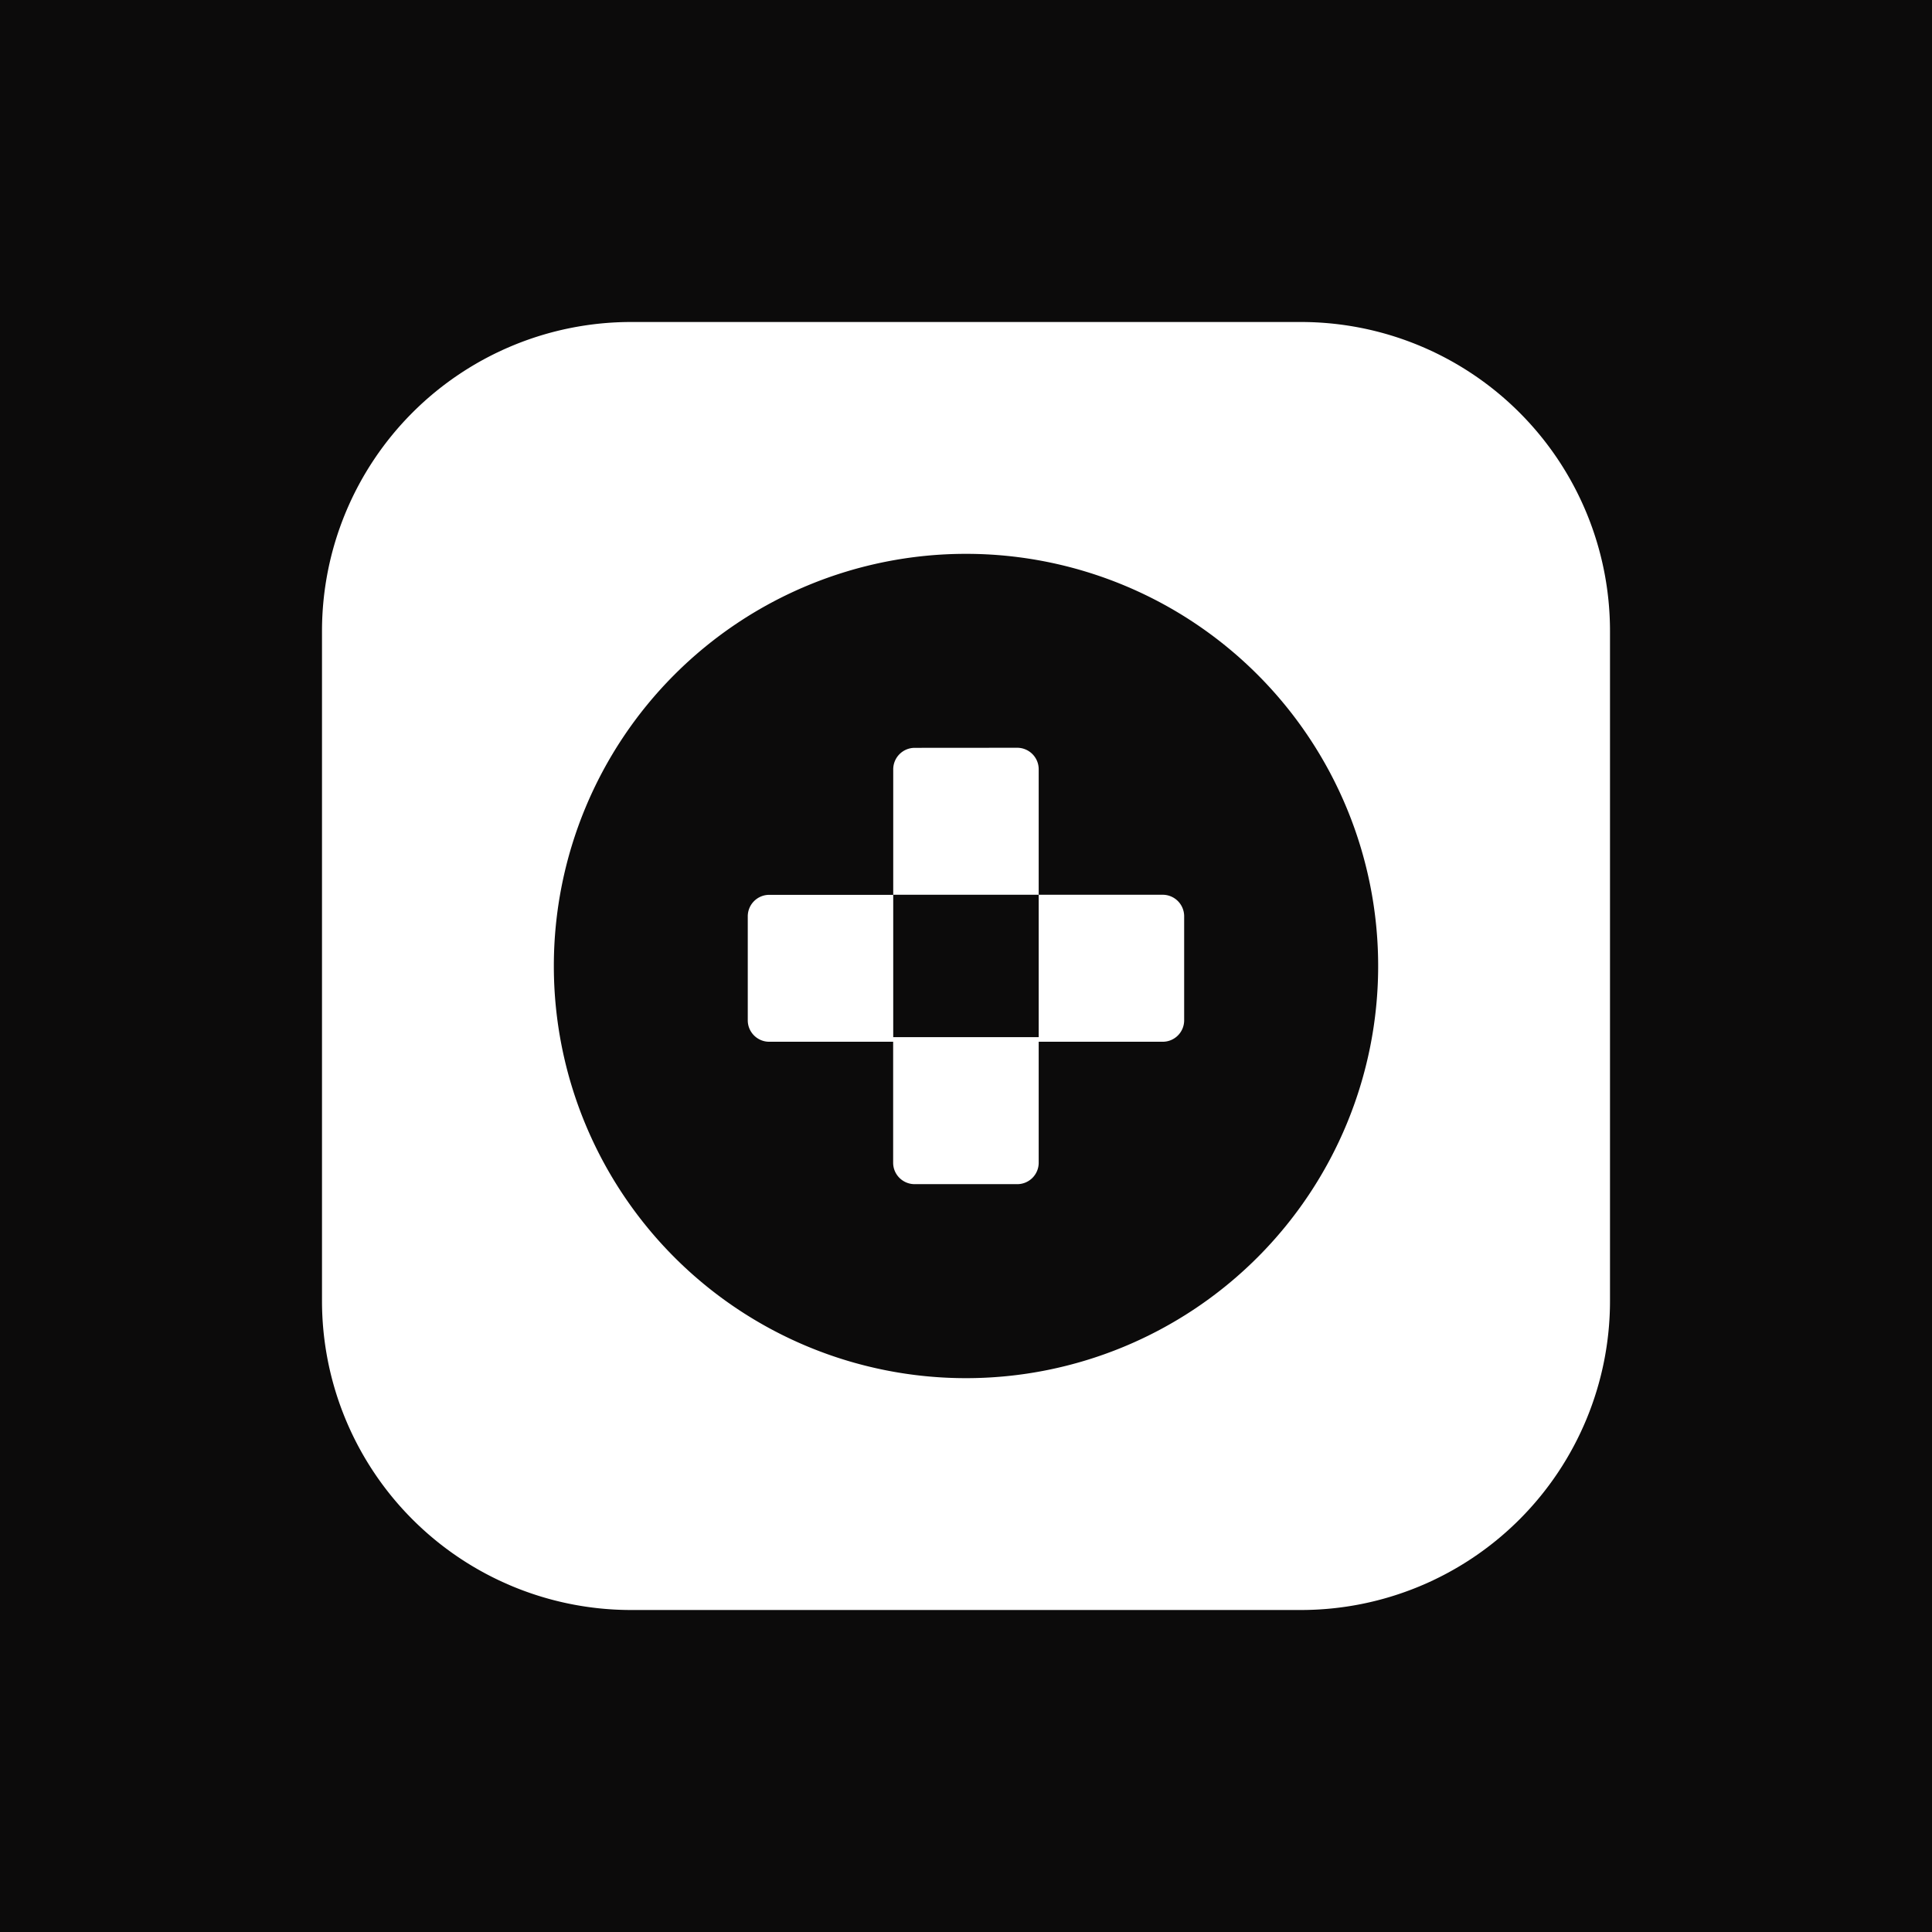 <svg xmlns="http://www.w3.org/2000/svg" width="24" height="24" fill="none" viewBox="0 0 24 24">
    <rect x="0" y="0" width="24" height="24" fill="#808080" stroke="none"/>
    <g clip-path="url(#clover__a)">
        <path fill="#0C0B0B" d="M24 0H0v24h24z"/>
        <path fill="#fff" d="M11.362 9.29a.267.267 0 0 0-.266.266v1.56h-1.54a.267.267 0 0 0-.267.266v1.293c0 .147.12.266.266.266h1.54v1.503c0 .147.12.266.267.266h1.274a.266.266 0 0 0 .267-.266v-1.56h-1.807v-1.769h1.807v1.826h1.54a.266.266 0 0 0 .267-.266v-1.293a.267.267 0 0 0-.266-.267h-1.541v-1.56a.267.267 0 0 0-.267-.266z"/>
        <path fill="#fff" fill-rule="evenodd" d="M7.84 4h8.32A3.84 3.84 0 0 1 20 7.84v8.32A3.84 3.84 0 0 1 16.16 20H7.84A3.84 3.84 0 0 1 4 16.16V7.84A3.84 3.84 0 0 1 7.84 4m9.28 8a5.12 5.12 0 1 1-10.24 0 5.12 5.12 0 0 1 10.24 0" clip-rule="evenodd"/>
    </g>
    <defs>
        <clipPath id="clover__a">
            <path fill="#fff" d="M0 0h24v24H0z"/>
        </clipPath>
    </defs>
</svg>
